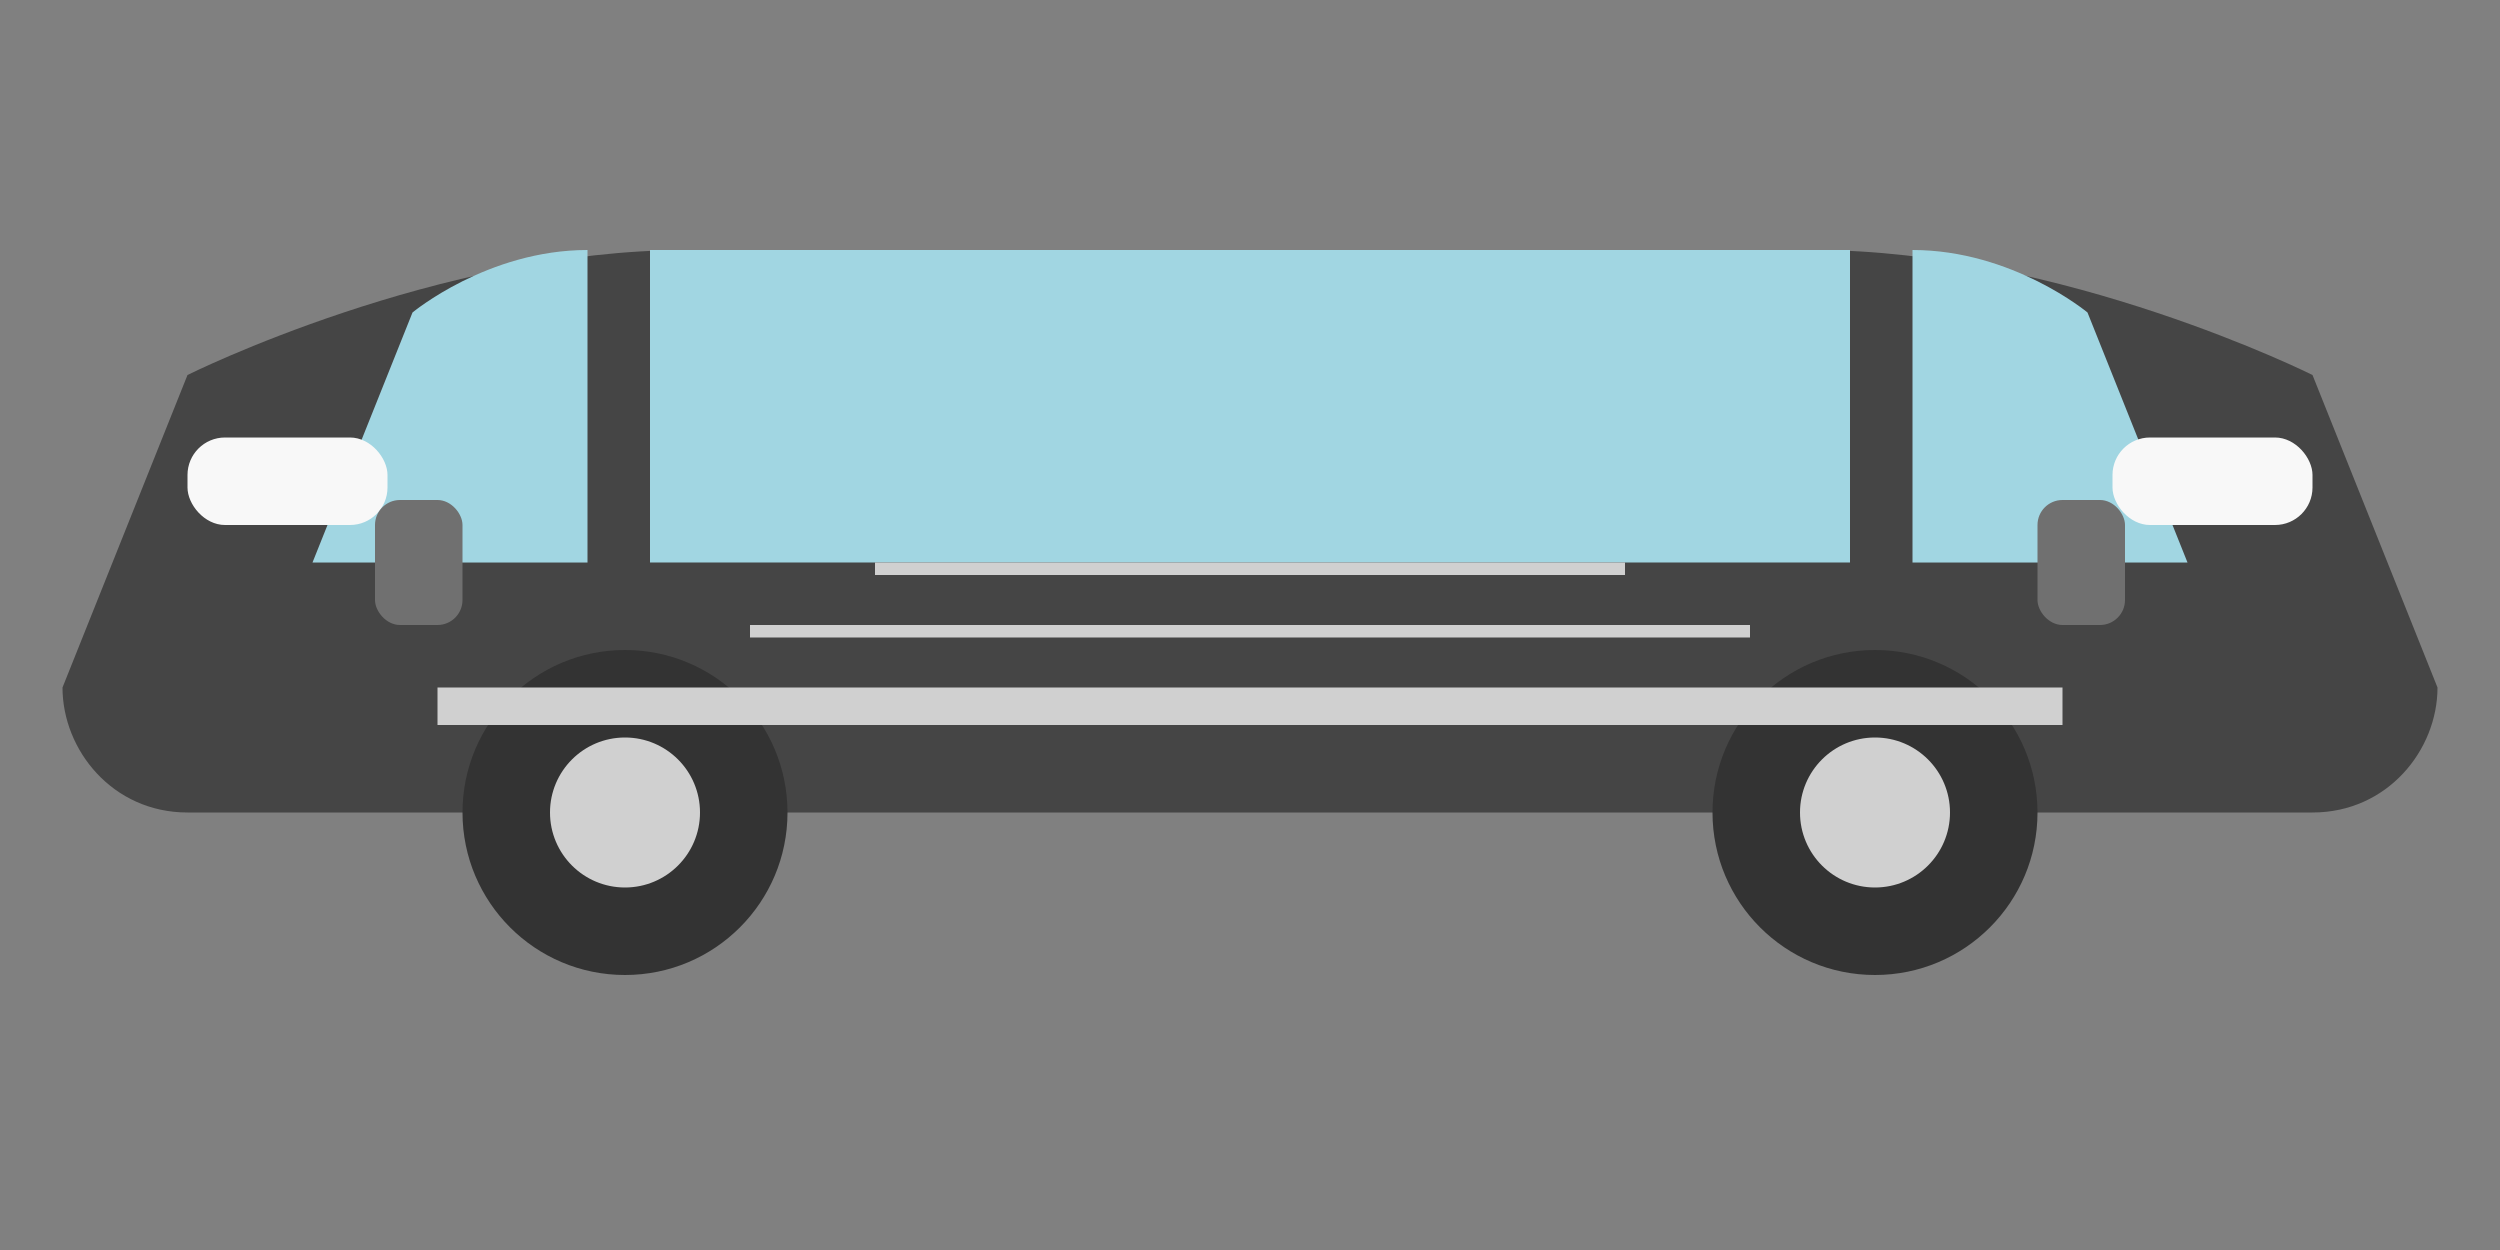 <svg xmlns="http://www.w3.org/2000/svg" viewBox="0 0 200 100">
  <rect x="0" y="0" width="200" height="100" fill="#808080" stroke="none"/>
  <style>
    .car-body { fill: #454545; }
    .car-window { fill: #a1d6e2; }
    .car-wheel { fill: #333; }
    .car-wheel-rim { fill: #d0d0d0; }
    .car-light { fill: #f8f8f8; }
    .car-detail { fill: #707070; }
    .car-chrome { fill: #d0d0d0; }
  </style>
  <path class="car-body" d="M15,65h170c6,0,10-5,10-10l-10-25c0,0-20-10-40-10H55c-20,0-40,10-40,10l-10,25C5,60,9,65,15,65z"/>
  <path class="car-window" d="M52,20h96v25H52V20z"/>
  <path class="car-window" d="M153,20v25h22l-8-20c0,0-6-5-14-5z"/>
  <path class="car-window" d="M47,20v25H25l8-20c0,0,6-5,14-5z"/>
  <circle class="car-wheel" cx="50" cy="65" r="13"/>
  <circle class="car-wheel" cx="150" cy="65" r="13"/>
  <circle class="car-wheel-rim" cx="50" cy="65" r="6"/>
  <circle class="car-wheel-rim" cx="150" cy="65" r="6"/>
  <rect class="car-light" x="15" y="35" width="16" height="7" rx="3"/>
  <rect class="car-light" x="169" y="35" width="16" height="7" rx="3"/>
  <rect class="car-chrome" x="35" y="55" width="130" height="3"/>
  <rect class="car-detail" x="30" y="40" width="7" height="10" rx="2"/>
  <rect class="car-detail" x="163" y="40" width="7" height="10" rx="2"/>
  <rect class="car-chrome" x="60" y="50" width="80" height="1"/>
  <rect class="car-chrome" x="70" y="45" width="60" height="1"/>
</svg>
